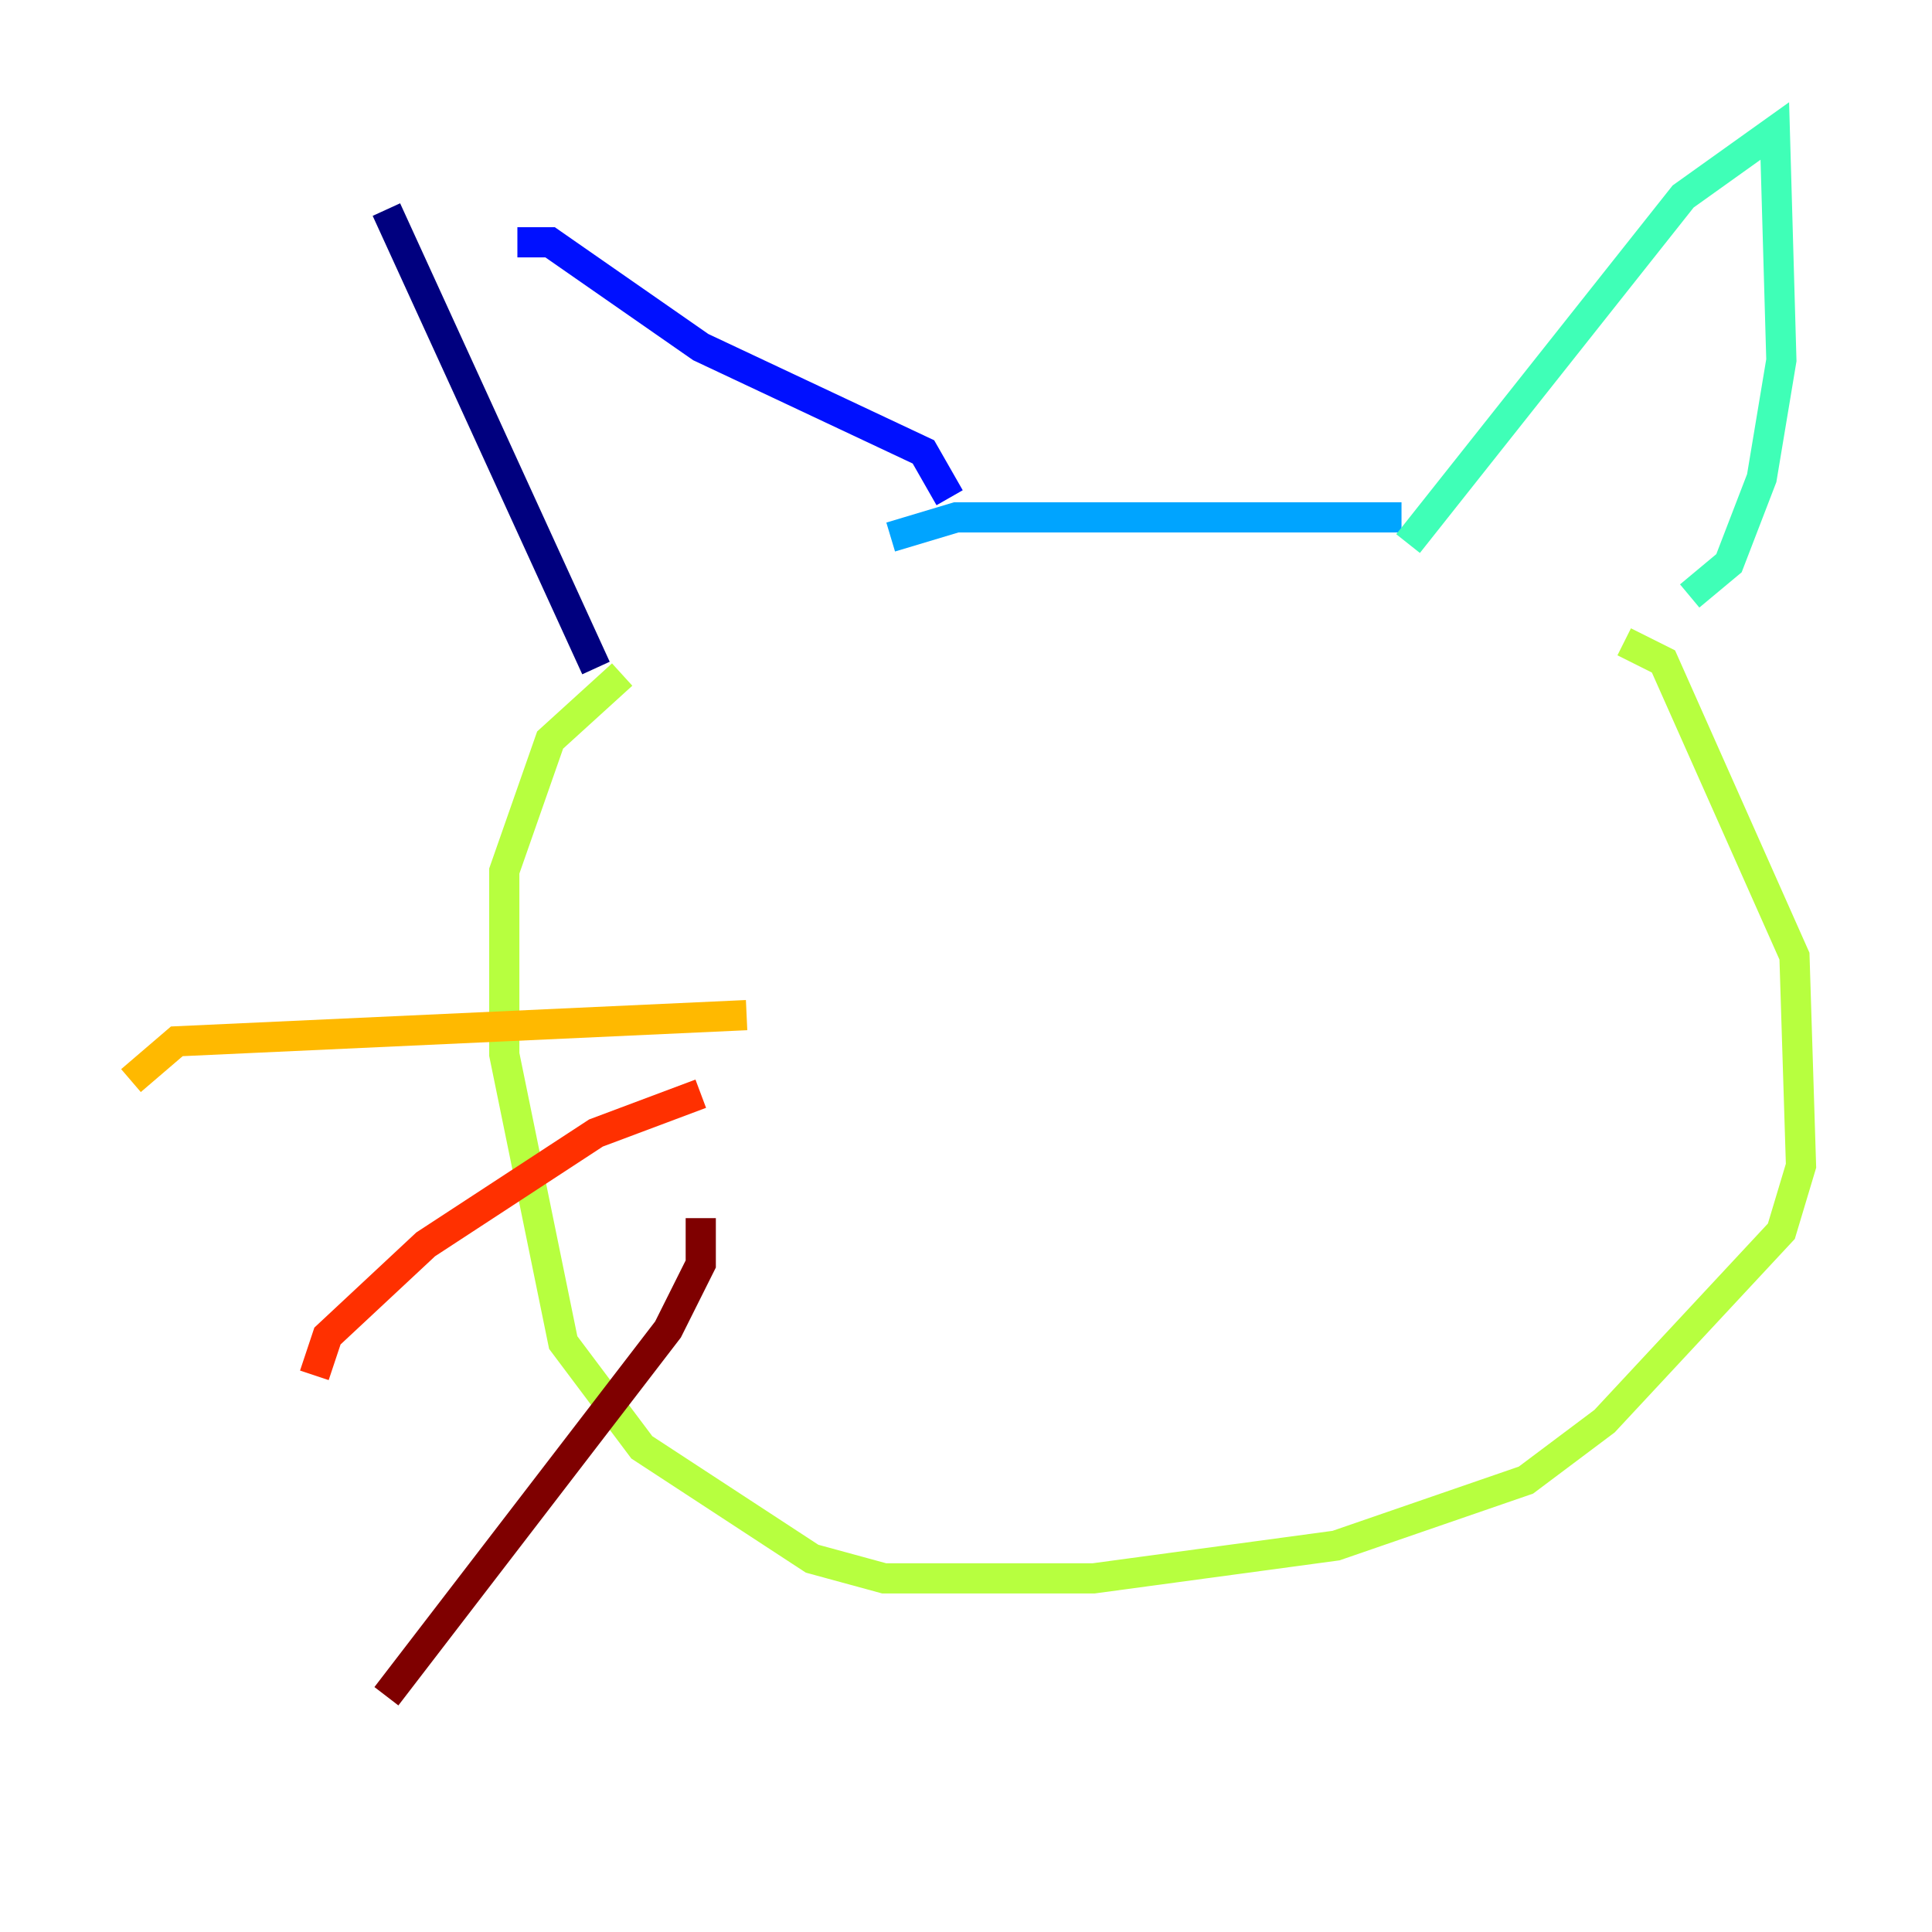 <?xml version="1.0" encoding="utf-8" ?>
<svg baseProfile="tiny" height="128" version="1.2" viewBox="0,0,128,128" width="128" xmlns="http://www.w3.org/2000/svg" xmlns:ev="http://www.w3.org/2001/xml-events" xmlns:xlink="http://www.w3.org/1999/xlink"><defs /><polyline fill="none" points="25.6,13.885 39.485,44.258" stroke="#00007f" stroke-width="2" /><polyline fill="none" points="34.278,16.054 36.447,16.054 46.427,22.997 61.18,29.939 62.915,32.976" stroke="#0010ff" stroke-width="2" /><polyline fill="none" points="59.01,35.58 63.349,34.278 92.854,34.278" stroke="#00a4ff" stroke-width="2" /><polyline fill="none" points="93.288,36.014 111.512,13.017 117.586,8.678 118.02,23.864 116.719,31.675 114.549,37.315 111.946,39.485" stroke="#3fffb7" stroke-width="2" /><polyline fill="none" points="107.607,42.522 110.21,43.824 118.888,63.349 119.322,77.234 118.02,81.573 106.305,94.156 101.098,98.061 88.515,102.4 72.461,104.57 58.576,104.57 53.803,103.268 42.522,95.891 37.315,88.949 33.41,69.858 33.41,57.709 36.447,49.031 41.22,44.691" stroke="#b7ff3f" stroke-width="2" /><polyline fill="none" points="49.464,67.254 11.715,68.99 8.678,71.593" stroke="#ffb900" stroke-width="2" /><polyline fill="none" points="46.427,72.461 39.485,75.064 28.203,82.441 21.695,88.515 20.827,91.119" stroke="#ff3000" stroke-width="2" /><polyline fill="none" points="46.427,80.705 46.427,83.742 44.258,88.081 25.6,112.38" stroke="#7f0000" stroke-width="2" /></svg>